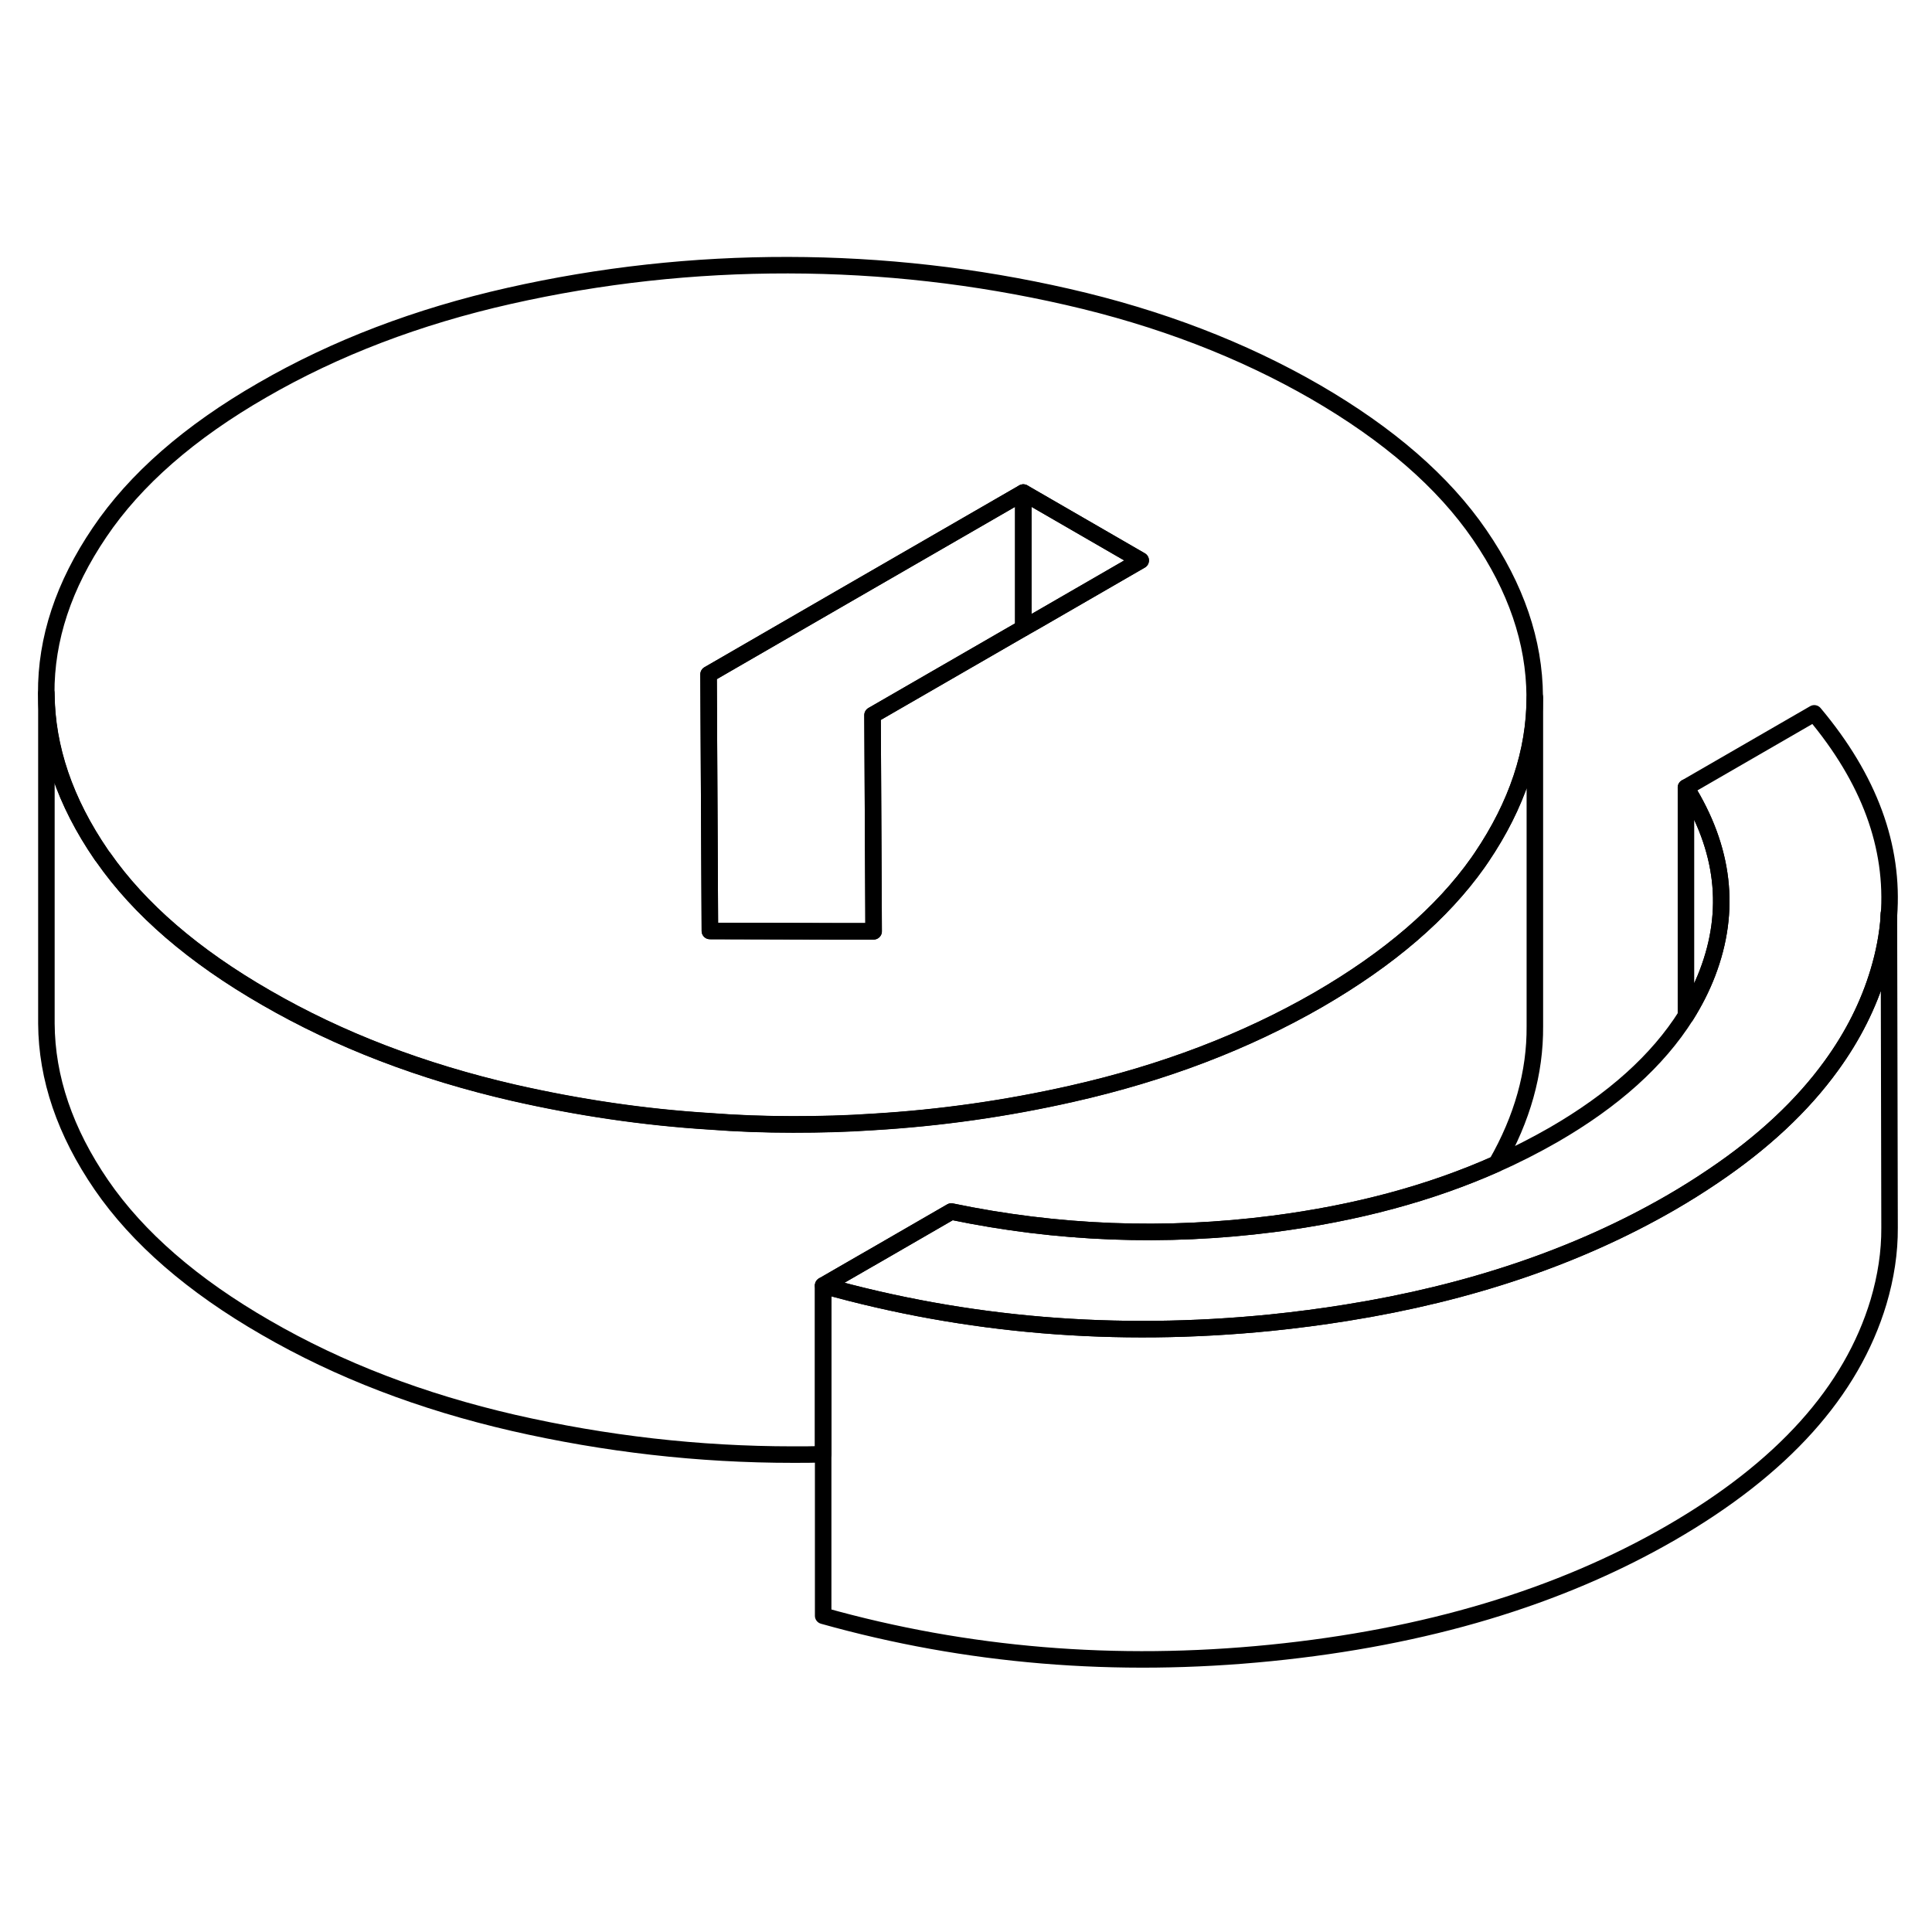 <svg width="24" height="24" viewBox="0 0 117 89" fill="none" xmlns="http://www.w3.org/2000/svg" stroke-width="1px" stroke-linecap="round" stroke-linejoin="round">
    <path d="M89.61 18.389C87.41 15.179 84.09 12.3 79.65 9.729C75.21 7.169 70.21 5.249 64.65 3.979C59.1 2.709 53.46 2.069 47.73 2.059C42 2.049 36.37 2.669 30.83 3.919C25.29 5.169 20.31 7.069 15.9 9.619C11.48 12.159 8.19 15.039 6.03 18.239C3.86 21.439 2.78 24.689 2.8 27.999C2.82 31.299 3.93 34.559 6.13 37.769C6.17 37.819 6.2 37.879 6.25 37.929C8.44 41.069 11.72 43.899 16.1 46.419C20.54 48.989 25.53 50.899 31.09 52.179C35 53.069 38.95 53.659 42.95 53.909C44.63 54.039 46.31 54.099 48.01 54.099C49.71 54.099 51.25 54.059 52.86 53.95C56.92 53.709 60.94 53.139 64.91 52.239C70.45 50.989 75.43 49.089 79.85 46.539C84.11 44.069 87.33 41.309 89.5 38.239C89.57 38.129 89.65 38.029 89.72 37.919C91.86 34.749 92.94 31.519 92.94 28.249V28.159C92.92 24.849 91.81 21.599 89.61 18.389ZM62.78 23.579L61.97 24.039L52.84 29.309L52.9 41.069V42.399H50.6L42.99 42.379L42.91 26.84L51.04 22.139L61.97 15.829L69.08 19.939L62.78 23.579Z" stroke="currentColor" stroke-linejoin="round"/>
    <path d="M114.39 41.48V41.499C114.31 42.609 114.1 43.719 113.76 44.849C113.16 46.849 112.21 48.739 110.91 50.529C109.16 52.949 106.77 55.19 103.74 57.23C102.93 57.779 102.07 58.319 101.17 58.84C95.54 62.09 88.99 64.309 81.54 65.499C80.05 65.739 78.52 65.939 76.95 66.1C67.57 67.04 58.54 66.29 49.85 63.849L52.38 62.389L52.92 62.08L57.61 59.369C64.05 60.709 70.55 60.959 77.1 60.119C82.13 59.469 86.63 58.26 90.62 56.48C91.82 55.95 92.97 55.359 94.07 54.73C97.71 52.63 100.39 50.219 102.1 47.509C102.62 46.679 103.06 45.819 103.4 44.929C104.85 41.149 104.42 37.4 102.1 33.69L109.87 29.2C113.2 33.169 114.71 37.26 114.39 41.48Z" stroke="currentColor" stroke-linejoin="round"/>
    <path d="M92.95 28.239V48.149C92.97 50.959 92.19 53.739 90.62 56.479C86.63 58.259 82.13 59.469 77.1 60.119C70.55 60.959 64.05 60.709 57.61 59.369L52.92 62.079L52.38 62.389L49.85 63.849V74.069C49.24 74.089 48.63 74.089 48.02 74.089C42.3 74.089 36.66 73.439 31.1 72.169C25.54 70.889 20.55 68.979 16.11 66.409C11.66 63.849 8.34 60.959 6.14 57.759C3.94 54.549 2.83 51.289 2.81 47.989V27.989C2.83 31.289 3.94 34.549 6.14 37.759C6.18 37.809 6.21 37.869 6.26 37.919C8.45 41.059 11.73 43.889 16.11 46.409C20.55 48.979 25.54 50.889 31.1 52.169C35.01 53.059 38.96 53.649 42.96 53.899C44.64 54.029 46.32 54.089 48.02 54.089C49.72 54.089 51.26 54.049 52.87 53.939C56.93 53.699 60.95 53.129 64.92 52.229C70.46 50.979 75.44 49.079 79.86 46.529C84.12 44.059 87.34 41.299 89.51 38.229C89.58 38.119 89.66 38.019 89.73 37.909C91.87 34.739 92.95 31.509 92.95 28.239Z" stroke="currentColor" stroke-linejoin="round"/>
    <path d="M69.08 19.94L62.78 23.58L61.97 24.04V15.83L69.08 19.94Z" stroke="currentColor" stroke-linejoin="round"/>
    <path d="M61.97 24.04L52.84 29.31L52.9 41.07L52.91 42.4H50.6L42.99 42.38L42.91 26.84L51.04 22.14L61.97 15.83V24.04Z" stroke="currentColor" stroke-linejoin="round"/>
    <path d="M103.4 44.929C103.06 45.819 102.62 46.679 102.1 47.509V33.69C104.42 37.4 104.85 41.149 103.4 44.929Z" stroke="currentColor" stroke-linejoin="round"/>
    <path d="M114.43 60.35C114.44 61.83 114.21 63.33 113.76 64.85C112.13 70.27 107.94 74.93 101.17 78.84C94.41 82.74 86.33 85.16 76.95 86.1C67.57 87.04 58.54 86.29 49.85 83.85V63.85C58.54 66.29 67.57 67.04 76.95 66.1C78.52 65.94 80.05 65.74 81.54 65.499C88.99 64.309 95.54 62.09 101.17 58.84C102.07 58.32 102.93 57.78 103.74 57.23C106.77 55.19 109.16 52.95 110.91 50.529C112.21 48.739 113.16 46.85 113.76 44.85C114.1 43.72 114.31 42.609 114.39 41.499L114.43 60.35Z" stroke="currentColor" stroke-linejoin="round"/>
    <path d="M114.38 41.489V41.35" stroke="currentColor" stroke-linejoin="round"/>
</svg>